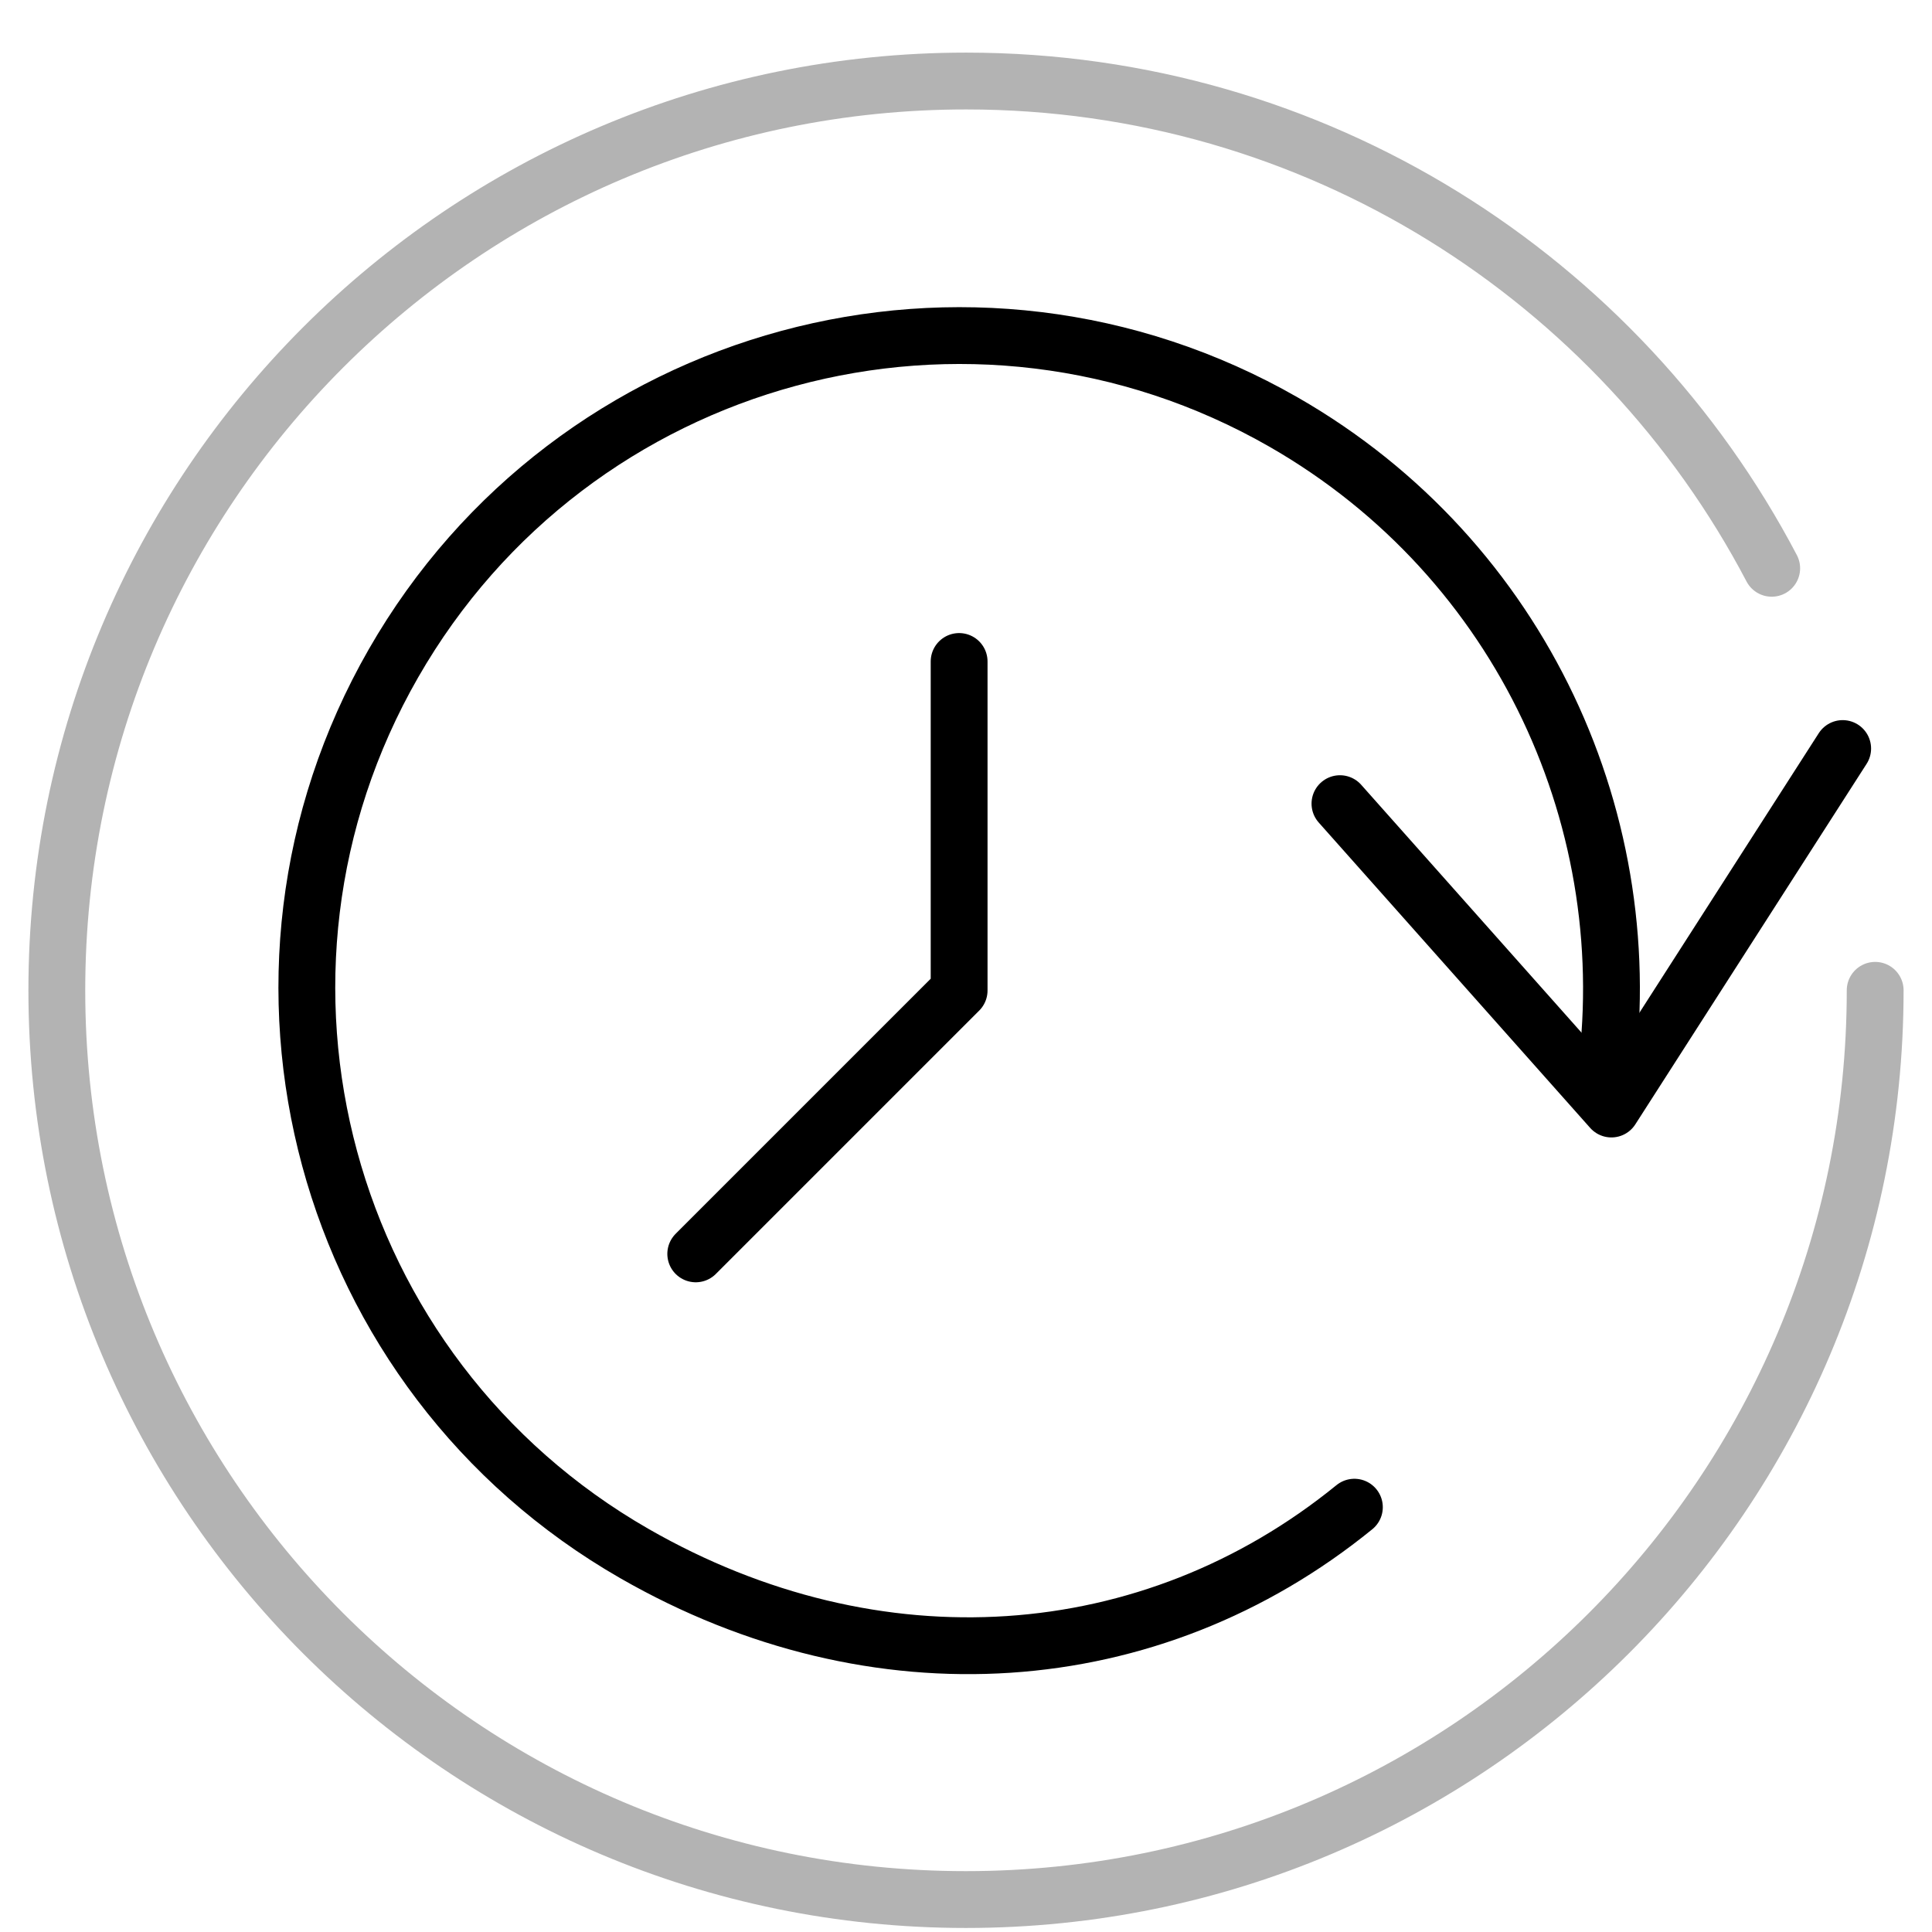 <svg xmlns="http://www.w3.org/2000/svg" viewBox="0 0 34 34"><g fill="none" stroke="currentColor" stroke-linecap="round" stroke-linejoin="round" stroke-miterlimit="10"><path d="M28.238 19.061C28.904 14.531 26.804 9.848 22.593 7.43C17.092 4.276 10.078 6.173 6.924 11.674C3.77 17.174 5.668 24.188 11.168 27.342C15.412 29.776 20.254 29.439 23.835 26.524"/><path d="M32.428 13.173L28.358 19.517L23.581 14.143"/><path d="M16.879 11.641V17.431L12.244 22.066"/><path stroke-opacity=".3" d="M33 17.428C33 26.263 25.837 33.429 16.998 33.429C8.159 33.429 1 26.263 1 17.428C1 8.592 8.163 1.426 17.002 1.426C23.158 1.426 28.503 4.902 31.179 10.001"/></g></svg>